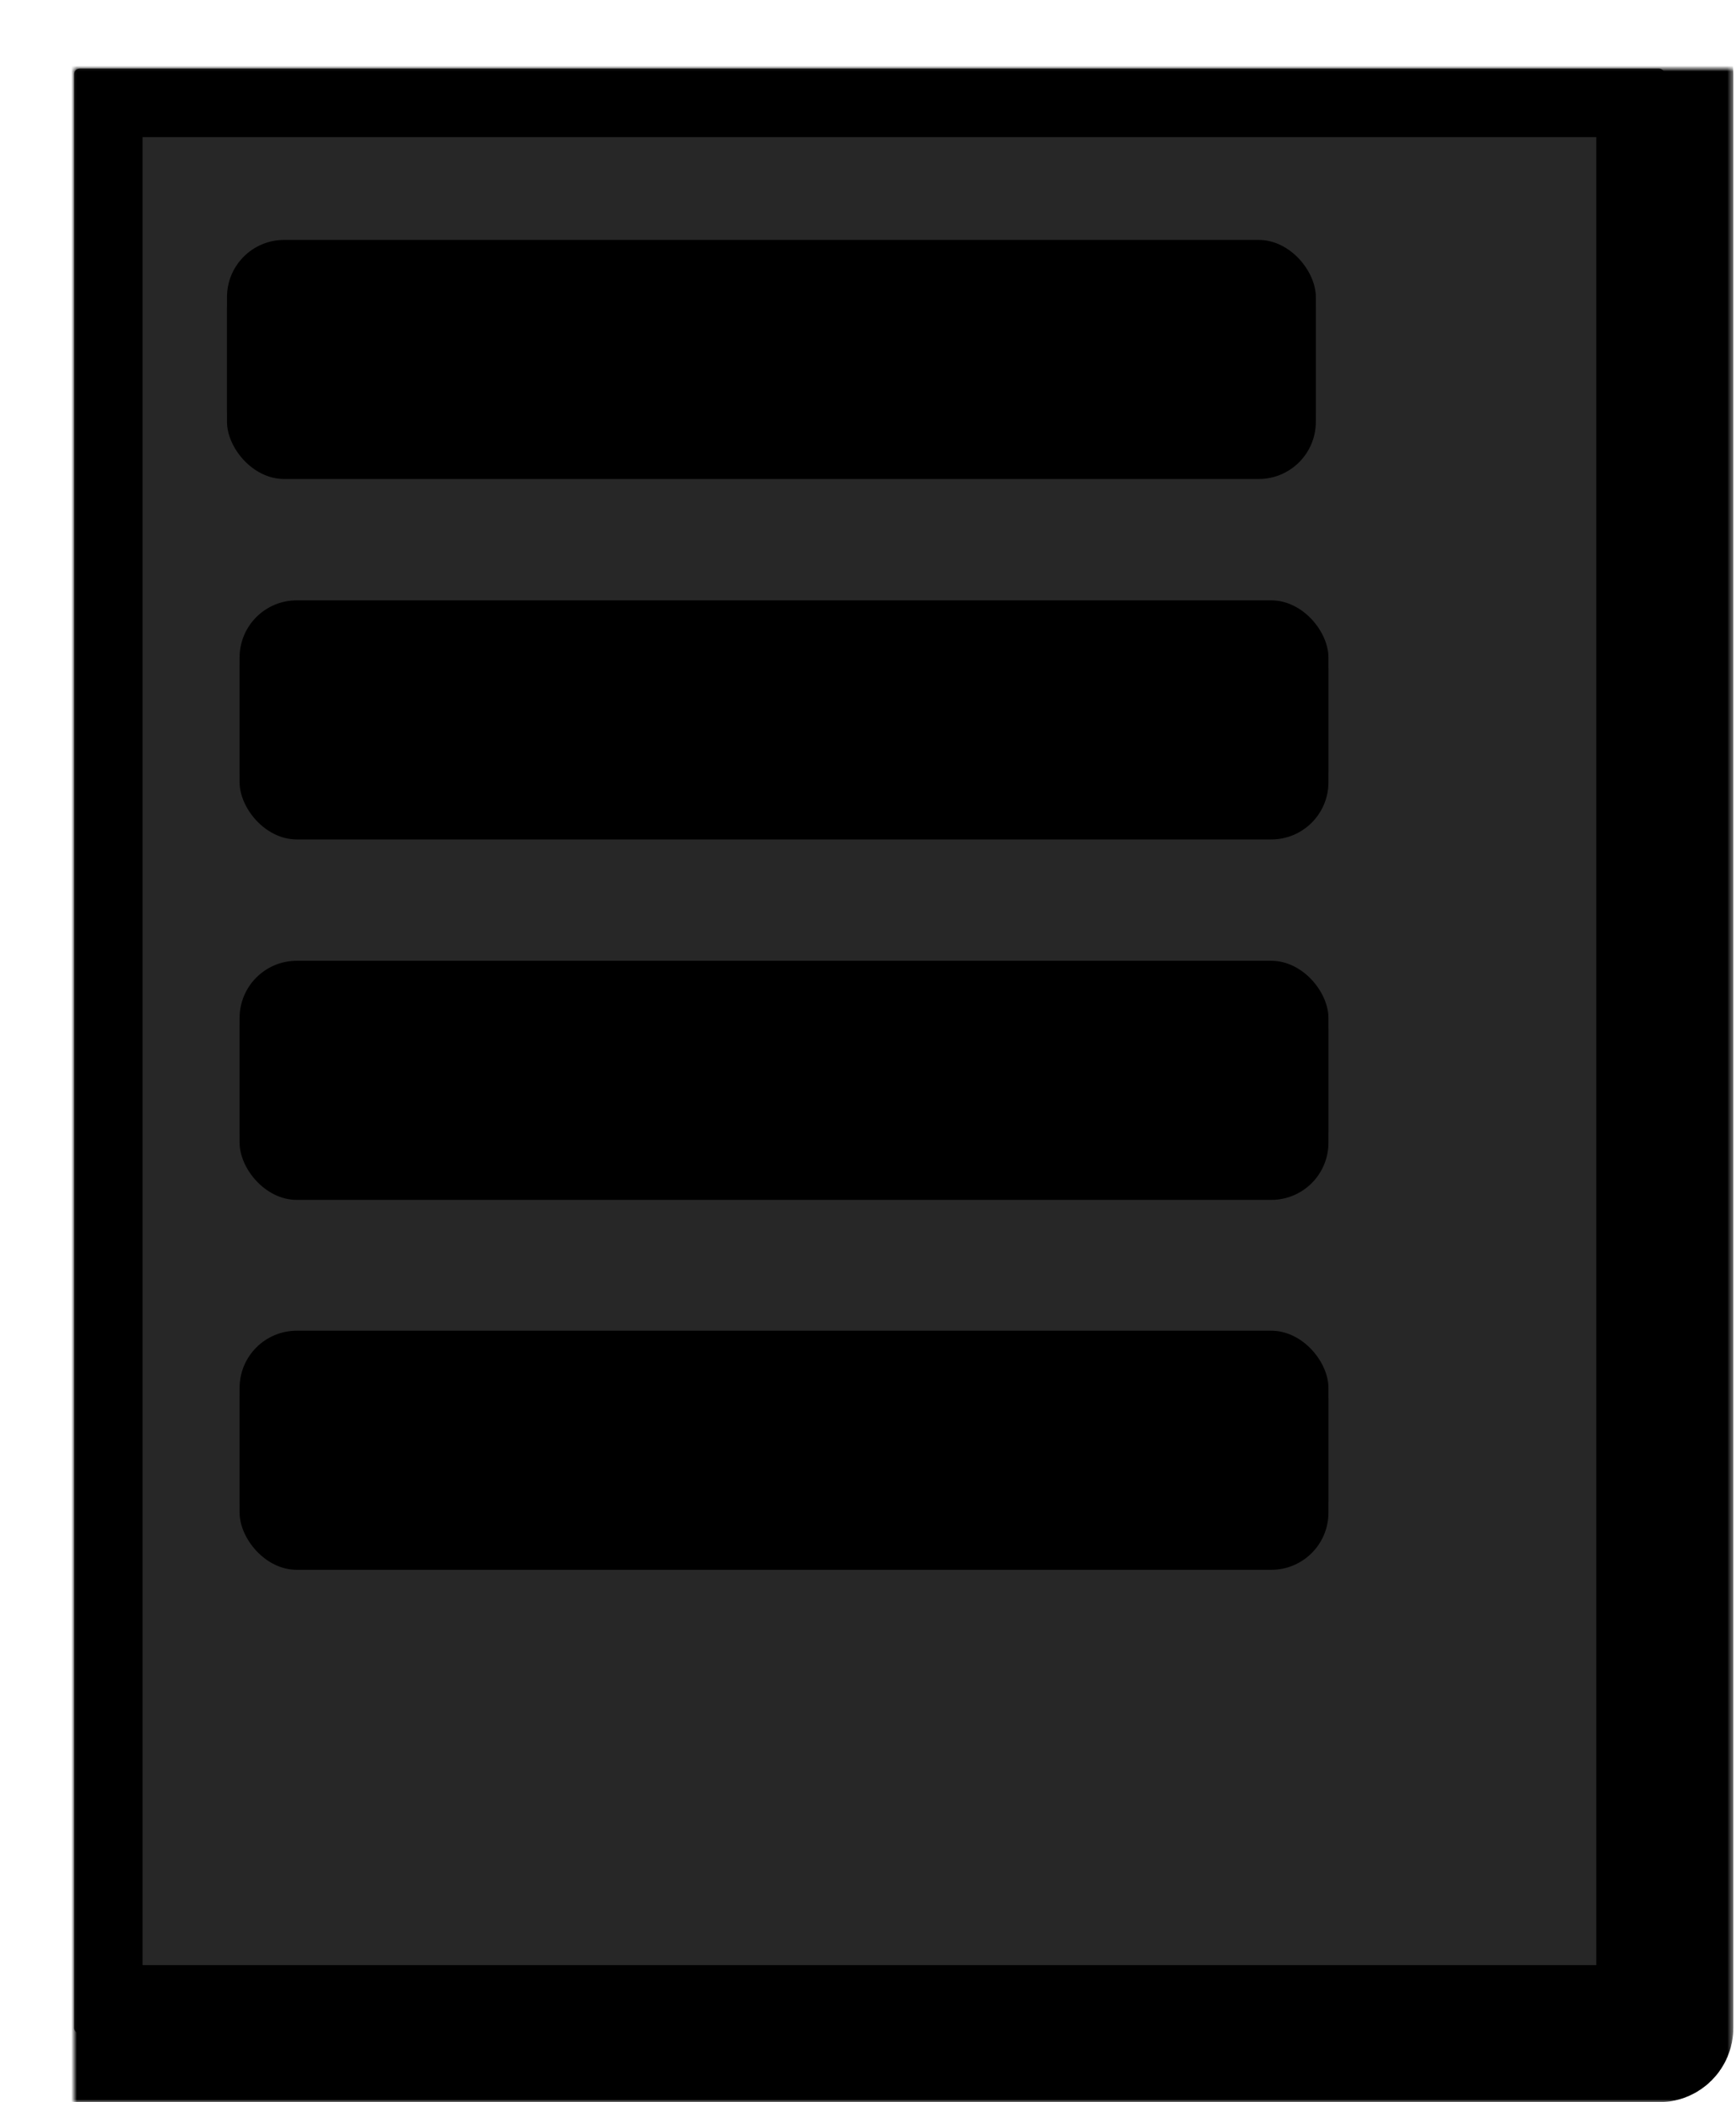 <?xml version="1.0" encoding="UTF-8" standalone="no"?>
<svg width="304px" height="368px" viewBox="0 0 304 368" version="1.1" xmlns="http://www.w3.org/2000/svg" xmlns:xlink="http://www.w3.org/1999/xlink">
    <!-- Generator: Sketch Beta 3.8.3 (29801) - http://www.bohemiancoding.com/sketch -->
    <title>Server Icon</title>
    <desc>Created with Sketch Beta.</desc>
    <defs>
        <rect id="path-1" x="0" y="0" width="278.566" height="344" rx="1"></rect>
        <mask id="mask-2" maskContentUnits="userSpaceOnUse" maskUnits="objectBoundingBox" x="-12" y="-12" width="302.566" height="368">
            <rect x="-12" y="-12" width="302.566" height="368" fill="white"></rect>
            <use xlink:href="#path-1" fill="black"></use>
        </mask>
        <rect id="path-3" x="26.782" y="30" width="190.671" height="39.85" rx="10"></rect>
        <filter x="-50%" y="-50%" width="200%" height="200%" filterUnits="objectBoundingBox" id="filter-4">
            <feMorphology radius="0.5" operator="dilate" in="SourceAlpha" result="shadowSpreadOuter1"></feMorphology>
            <feOffset dx="0" dy="2" in="shadowSpreadOuter1" result="shadowOffsetOuter1"></feOffset>
            <feGaussianBlur stdDeviation="3" in="shadowOffsetOuter1" result="shadowBlurOuter1"></feGaussianBlur>
            <feColorMatrix values="0 0 0 0 0   0 0 0 0 0   0 0 0 0 0  0 0 0 0.5 0" type="matrix" in="shadowBlurOuter1"></feColorMatrix>
        </filter>
        <rect id="path-5" x="28.99" y="220.949" width="190.671" height="39.85" rx="10"></rect>
        <filter x="-50%" y="-50%" width="200%" height="200%" filterUnits="objectBoundingBox" id="filter-6">
            <feMorphology radius="0.5" operator="dilate" in="SourceAlpha" result="shadowSpreadOuter1"></feMorphology>
            <feOffset dx="0" dy="2" in="shadowSpreadOuter1" result="shadowOffsetOuter1"></feOffset>
            <feGaussianBlur stdDeviation="3" in="shadowOffsetOuter1" result="shadowBlurOuter1"></feGaussianBlur>
            <feColorMatrix values="0 0 0 0 0   0 0 0 0 0   0 0 0 0 0  0 0 0 0.5 0" type="matrix" in="shadowBlurOuter1"></feColorMatrix>
        </filter>
        <rect id="path-7" x="28.99" y="93.096" width="190.671" height="39.85" rx="10"></rect>
        <filter x="-50%" y="-50%" width="200%" height="200%" filterUnits="objectBoundingBox" id="filter-8">
            <feMorphology radius="0.5" operator="dilate" in="SourceAlpha" result="shadowSpreadOuter1"></feMorphology>
            <feOffset dx="0" dy="2" in="shadowSpreadOuter1" result="shadowOffsetOuter1"></feOffset>
            <feGaussianBlur stdDeviation="3" in="shadowOffsetOuter1" result="shadowBlurOuter1"></feGaussianBlur>
            <feColorMatrix values="0 0 0 0 0   0 0 0 0 0   0 0 0 0 0  0 0 0 0.5 0" type="matrix" in="shadowBlurOuter1"></feColorMatrix>
        </filter>
        <rect id="path-9" x="28.99" y="156.192" width="190.671" height="39.85" rx="10"></rect>
        <filter x="-50%" y="-50%" width="200%" height="200%" filterUnits="objectBoundingBox" id="filter-10">
            <feMorphology radius="0.5" operator="dilate" in="SourceAlpha" result="shadowSpreadOuter1"></feMorphology>
            <feOffset dx="0" dy="2" in="shadowSpreadOuter1" result="shadowOffsetOuter1"></feOffset>
            <feGaussianBlur stdDeviation="3" in="shadowOffsetOuter1" result="shadowBlurOuter1"></feGaussianBlur>
            <feColorMatrix values="0 0 0 0 0   0 0 0 0 0   0 0 0 0 0  0 0 0 0.5 0" type="matrix" in="shadowBlurOuter1"></feColorMatrix>
        </filter>
        <rect id="path-11" x="180.644" y="165.325" width="20.613" height="21.586" rx="10"></rect>
        <filter x="-50%" y="-50%" width="200%" height="200%" filterUnits="objectBoundingBox" id="filter-12">
            <feMorphology radius="2.5" operator="dilate" in="SourceAlpha" result="shadowSpreadOuter1"></feMorphology>
            <feOffset dx="0" dy="0" in="shadowSpreadOuter1" result="shadowOffsetOuter1"></feOffset>
            <feGaussianBlur stdDeviation="6" in="shadowOffsetOuter1" result="shadowBlurOuter1"></feGaussianBlur>
            <feComposite in="shadowBlurOuter1" in2="SourceAlpha" operator="out" result="shadowBlurOuter1"></feComposite>
            <feColorMatrix values="0 0 0 0 0.369   0 0 0 0 0.863   0 0 0 0 0.859  0 0 0 0.39 0" type="matrix" in="shadowBlurOuter1"></feColorMatrix>
        </filter>
        <mask id="mask-13" maskContentUnits="userSpaceOnUse" maskUnits="objectBoundingBox" x="0" y="0" width="20.613" height="21.586" fill="white">
            <use xlink:href="#path-11"></use>
        </mask>
        <rect id="path-14" x="180.644" y="102.228" width="20.613" height="21.586" rx="10"></rect>
        <filter x="-50%" y="-50%" width="200%" height="200%" filterUnits="objectBoundingBox" id="filter-15">
            <feMorphology radius="2.5" operator="dilate" in="SourceAlpha" result="shadowSpreadOuter1"></feMorphology>
            <feOffset dx="0" dy="0" in="shadowSpreadOuter1" result="shadowOffsetOuter1"></feOffset>
            <feGaussianBlur stdDeviation="6" in="shadowOffsetOuter1" result="shadowBlurOuter1"></feGaussianBlur>
            <feComposite in="shadowBlurOuter1" in2="SourceAlpha" operator="out" result="shadowBlurOuter1"></feComposite>
            <feColorMatrix values="0 0 0 0 0.369   0 0 0 0 0.863   0 0 0 0 0.859  0 0 0 0.39 0" type="matrix" in="shadowBlurOuter1"></feColorMatrix>
        </filter>
        <mask id="mask-16" maskContentUnits="userSpaceOnUse" maskUnits="objectBoundingBox" x="0" y="0" width="20.613" height="21.586" fill="white">
            <use xlink:href="#path-14"></use>
        </mask>
        <rect id="path-17" x="180.644" y="39.132" width="20.613" height="21.586" rx="10"></rect>
        <filter x="-50%" y="-50%" width="200%" height="200%" filterUnits="objectBoundingBox" id="filter-18">
            <feMorphology radius="2" operator="dilate" in="SourceAlpha" result="shadowSpreadOuter1"></feMorphology>
            <feOffset dx="0" dy="0" in="shadowSpreadOuter1" result="shadowOffsetOuter1"></feOffset>
            <feGaussianBlur stdDeviation="16" in="shadowOffsetOuter1" result="shadowBlurOuter1"></feGaussianBlur>
            <feComposite in="shadowBlurOuter1" in2="SourceAlpha" operator="out" result="shadowBlurOuter1"></feComposite>
            <feColorMatrix values="0 0 0 0 0.816   0 0 0 0 0.008   0 0 0 0 0.107  0 0 0 1 0" type="matrix" in="shadowBlurOuter1"></feColorMatrix>
        </filter>
        <mask id="mask-19" maskContentUnits="userSpaceOnUse" maskUnits="objectBoundingBox" x="0" y="0" width="20.613" height="21.586" fill="white">
            <use xlink:href="#path-17"></use>
        </mask>
    </defs>
    <g id="Page-1" stroke="none" stroke-width="1" fill="none" fill-rule="evenodd">
        <g id="Server-Icon" transform="translate(12.969, 12)">
            <g id="Rectangle-1">
                <use fill="#272727" fill-rule="evenodd" xlink:href="#path-1"></use>
                <use stroke="#000000" mask="url(#mask-2)" stroke-width="24" xlink:href="#path-1"></use>
            </g>
            <g id="Rectangle-2">
                <use fill="black" fill-opacity="1" filter="url(#filter-4)" xlink:href="#path-3"></use>
                <use fill="#000000" fill-rule="evenodd" xlink:href="#path-3"></use>
            </g>
            <g id="Rectangle-2-Copy">
                <use fill="black" fill-opacity="1" filter="url(#filter-6)" xlink:href="#path-5"></use>
                <use fill="#000000" fill-rule="evenodd" xlink:href="#path-5"></use>
            </g>
            <g id="Rectangle-2-Copy-2">
                <use fill="black" fill-opacity="1" filter="url(#filter-8)" xlink:href="#path-7"></use>
                <use fill="#000000" fill-rule="evenodd" xlink:href="#path-7"></use>
            </g>
            <g id="Rectangle-2-Copy-3">
                <use fill="black" fill-opacity="1" filter="url(#filter-10)" xlink:href="#path-9"></use>
                <use fill="#000000" fill-rule="evenodd" xlink:href="#path-9"></use>
            </g>
            <g id="Rectangle-6">
                <use fill="black" fill-opacity="1" filter="url(#filter-12)" xlink:href="#path-11"></use>
                <use stroke="#2D7373" mask="url(#mask-13)" stroke-width="4" fill="#82D8D8" fill-rule="evenodd" xlink:href="#path-11"></use>
            </g>
            <g id="Rectangle-6-Copy">
                <use fill="black" fill-opacity="1" filter="url(#filter-15)" xlink:href="#path-14"></use>
                <use stroke="#2D7373" mask="url(#mask-16)" stroke-width="4" fill="#82D8D8" fill-rule="evenodd" xlink:href="#path-14"></use>
            </g>
            <g id="Rectangle-6-Copy-2">
                <use fill="black" fill-opacity="1" filter="url(#filter-18)" xlink:href="#path-17"></use>
                <use stroke-opacity="0.66" stroke="#830313" mask="url(#mask-19)" stroke-width="4" fill="#E54B4B" fill-rule="evenodd" xlink:href="#path-17"></use>
            </g>
        </g>
    </g>
</svg>